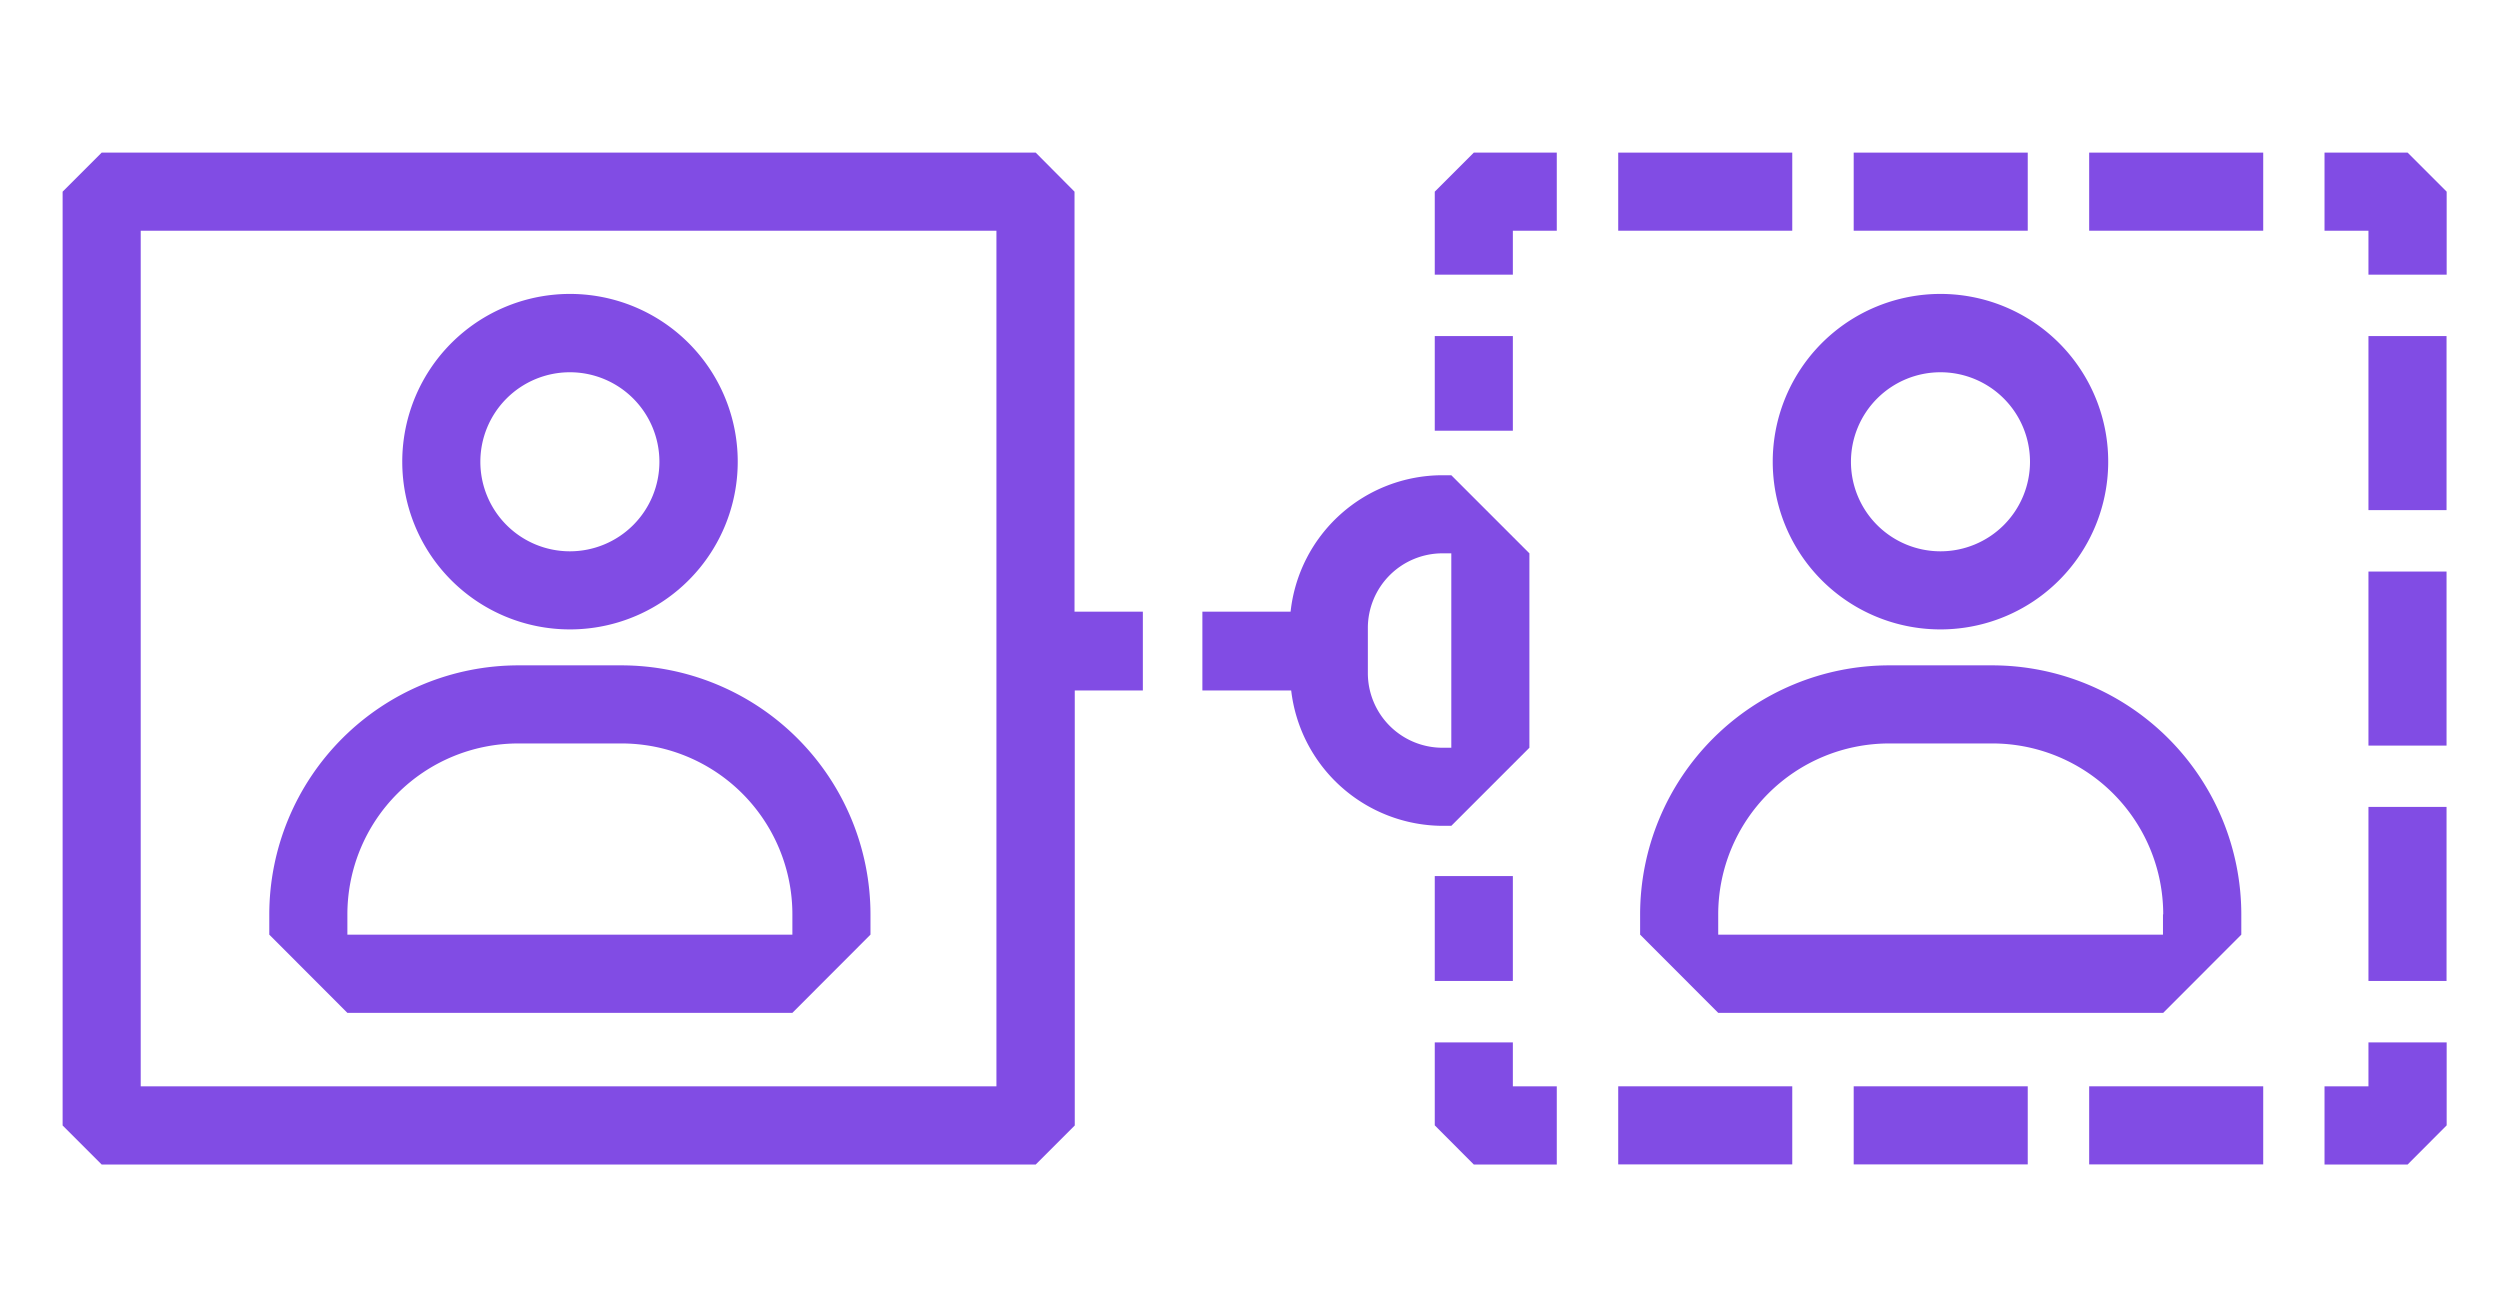 <svg id="Layer_1" data-name="Layer 1" xmlns="http://www.w3.org/2000/svg" viewBox="0 0 210 110"><defs><style>.cls-1{fill:#814ce4;}</style></defs><path class="cls-1" d="M47.87,52.87A14.09,14.09,0,1,0,33.79,38.79,14.08,14.08,0,0,0,47.87,52.87Zm0-21.6a7.52,7.52,0,1,1-7.52,7.52A7.52,7.52,0,0,1,47.87,31.27Z"/><path class="cls-1" d="M66.56,85.08l6.56-6.57v-1.7A20.94,20.94,0,0,0,52.2,55.89H43.54A20.94,20.94,0,0,0,22.62,76.81v1.7l6.56,6.57ZM29.18,76.81A14.36,14.36,0,0,1,43.54,62.45H52.2A14.36,14.36,0,0,1,66.56,76.81v1.7H29.18Z"/><polygon class="cls-1" points="198.95 91.25 195.26 91.25 195.26 97.82 202.24 97.82 205.52 94.53 205.52 87.56 198.95 87.56 198.95 91.25"/><rect class="cls-1" x="155.71" y="91.25" width="14.62" height="6.56"/><rect class="cls-1" x="175.49" y="91.25" width="14.62" height="6.56"/><rect class="cls-1" x="135.93" y="91.25" width="14.62" height="6.56"/><polygon class="cls-1" points="127.08 87.56 120.52 87.56 120.52 94.53 123.8 97.82 130.77 97.82 130.77 91.25 127.08 91.25 127.08 87.56"/><rect class="cls-1" x="120.52" y="28.23" width="6.56" height="7.95"/><rect class="cls-1" x="120.52" y="73.59" width="6.56" height="8.81"/><polygon class="cls-1" points="120.52 16.1 120.52 23.07 127.08 23.07 127.08 19.38 130.77 19.38 130.77 12.82 123.8 12.82 120.52 16.1"/><rect class="cls-1" x="135.93" y="12.82" width="14.62" height="6.56"/><rect class="cls-1" x="155.71" y="12.82" width="14.62" height="6.56"/><rect class="cls-1" x="175.49" y="12.82" width="14.62" height="6.56"/><polygon class="cls-1" points="202.24 12.82 195.26 12.82 195.26 19.38 198.95 19.38 198.95 23.07 205.52 23.07 205.52 16.1 202.24 12.82"/><rect class="cls-1" x="198.95" y="67.78" width="6.56" height="14.62"/><rect class="cls-1" x="198.95" y="48.01" width="6.56" height="14.62"/><rect class="cls-1" x="198.95" y="28.23" width="6.56" height="14.62"/><path class="cls-1" d="M90.26,16.1,87,12.82H8.54L5.26,16.1V94.54l3.28,3.28H87l3.28-3.28V58H96V51.38H90.26ZM83.7,91.25H11.82V19.38H83.7Z"/><path class="cls-1" d="M121.17,69.37h.74l6.56-6.56V46.48l-6.56-6.56h-.74a12.84,12.84,0,0,0-12.76,11.46H101V58h7.46A12.86,12.86,0,0,0,121.17,69.37ZM114.9,52.75a6.27,6.27,0,0,1,6.27-6.27h.74V62.81h-.74a6.27,6.27,0,0,1-6.27-6.27Z"/><path class="cls-1" d="M163,52.87a14.09,14.09,0,1,0-14.09-14.08A14.08,14.08,0,0,0,163,52.87Zm0-21.6a7.52,7.52,0,1,1-7.52,7.52A7.52,7.52,0,0,1,163,31.27Z"/><path class="cls-1" d="M158.69,55.89a20.94,20.94,0,0,0-20.92,20.92v1.7l6.56,6.57h37.38l6.56-6.57v-1.7a20.94,20.94,0,0,0-20.92-20.92Zm23,20.92v1.7H144.33v-1.7a14.36,14.36,0,0,1,14.36-14.36h8.66A14.36,14.36,0,0,1,181.71,76.81Z"/></svg>